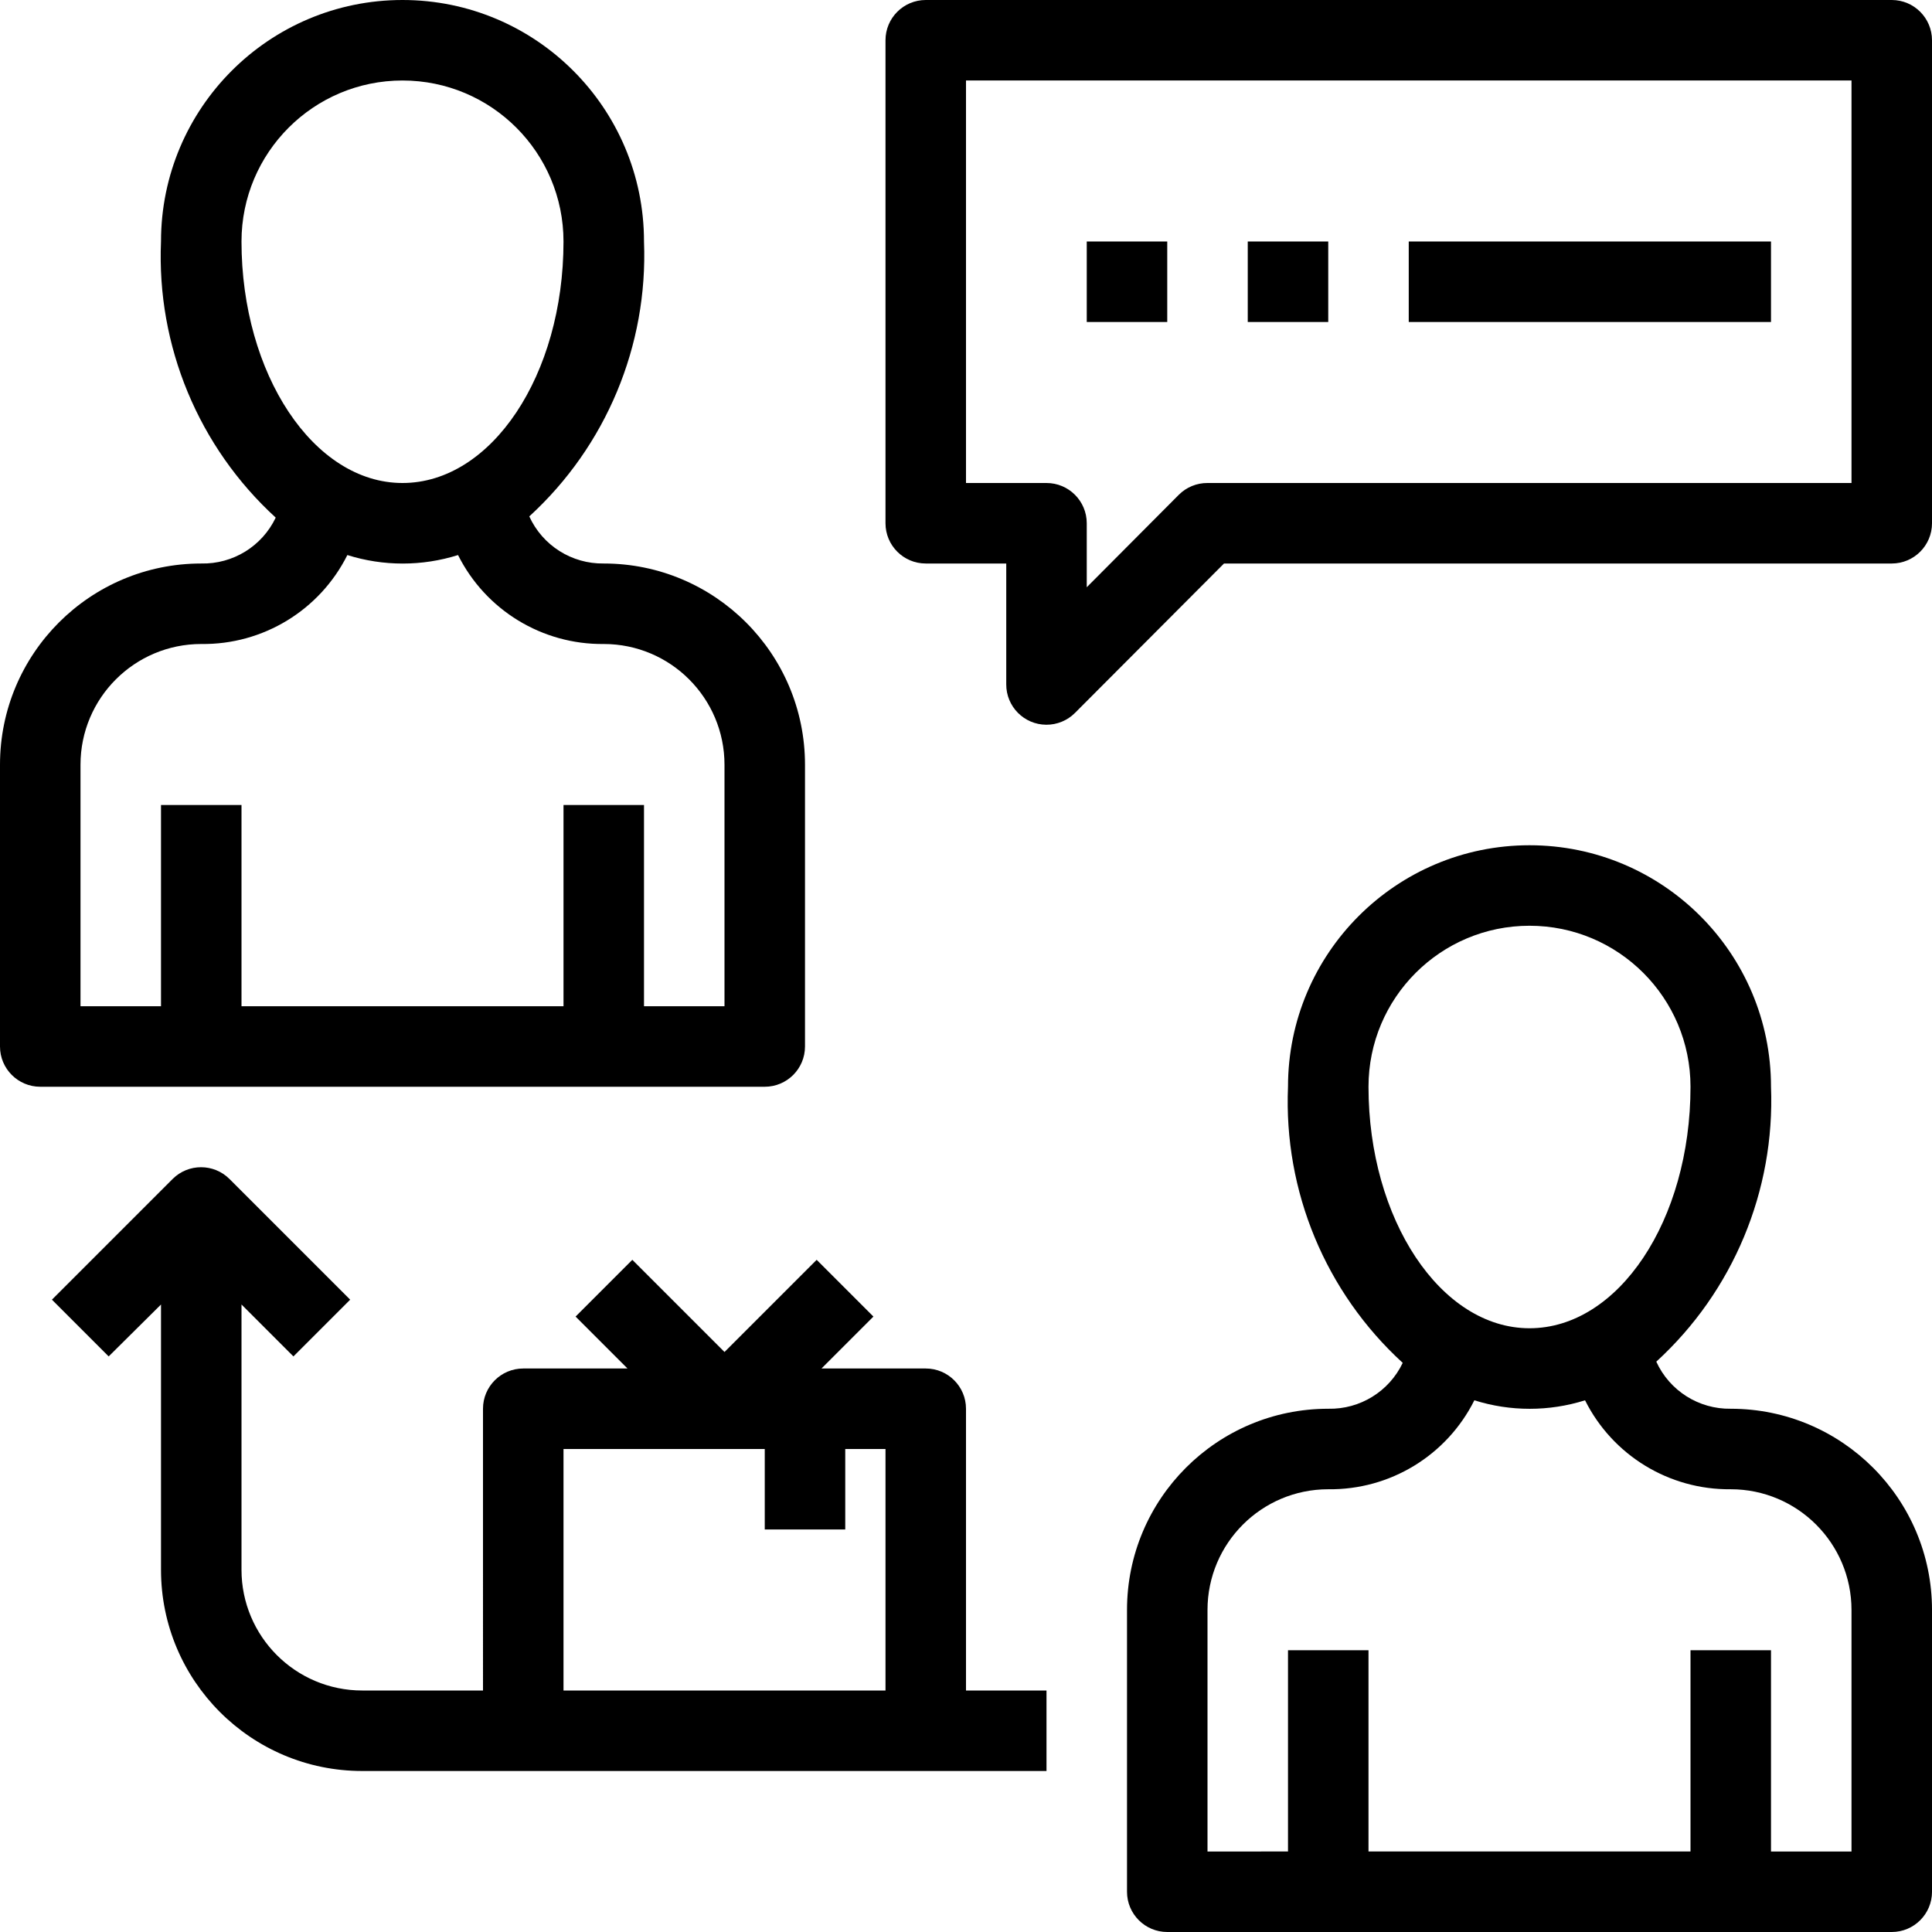 <!-- icon666.com - MILLIONS vector ICONS FREE --><svg version="1.1" id="Capa_1" xmlns="http://www.w3.org/2000/svg" xmlns:xlink="http://www.w3.org/1999/xlink" x="0px" y="0px" viewBox="0 0 512 512" style="enable-background:new 0 0 512 512;" xml:space="preserve"><g><g><g><path d="M458.667,373.333c-8.473,0.128-16.218-4.77-19.733-12.48c20.361-18.627,31.482-45.279,30.4-72.853 c0-35.346-28.654-64-64-64c-35.346,0-64,28.654-64,64c-1.177,27.685,9.952,54.473,30.4,73.173 c-3.61,7.585-11.335,12.345-19.733,12.16c-29.455,0-53.333,23.878-53.333,53.333v74.667c0,5.891,4.776,10.667,10.667,10.667h192 c5.891,0,10.667-4.776,10.667-10.667v-74.667C512,397.211,488.122,373.333,458.667,373.333z M362.667,288 c0-23.564,19.102-42.667,42.667-42.667C428.898,245.333,448,264.436,448,288c0,35.413-19.093,64-42.667,64 C381.76,352,362.667,323.093,362.667,288z M490.667,490.667h-21.333v-53.333H448v53.333h-85.333v-53.333h-21.333v53.333H320v-64 c0-17.673,14.327-32,32-32c16.359,0.216,31.4-8.942,38.72-23.573c9.547,3.005,19.786,3.005,29.333,0 c7.303,14.596,22.293,23.748,38.613,23.573c17.673,0,32,14.327,32,32V490.667z"></path><path d="M213.333,277.333v-74.667c0-29.455-23.878-53.333-53.333-53.333c-8.473,0.128-16.218-4.77-19.733-12.48 c20.361-18.627,31.482-45.278,30.4-72.853c0-35.346-28.654-64-64-64c-35.346,0-64,28.654-64,64 c-1.177,27.685,9.952,54.473,30.4,73.173c-3.61,7.585-11.335,12.345-19.733,12.16C23.878,149.333,0,173.211,0,202.667v74.667 C0,283.224,4.776,288,10.667,288h192C208.558,288,213.333,283.224,213.333,277.333z M64,64c0-23.564,19.103-42.667,42.667-42.667 S149.333,40.436,149.333,64c0,35.413-19.093,64-42.667,64C83.093,128,64,99.093,64,64z M192,266.667h-21.333v-53.333h-21.333 v53.333H64v-53.333H42.667v53.333H21.333v-64c0-17.673,14.327-32,32-32c16.359,0.216,31.4-8.942,38.72-23.573 c9.547,3.005,19.786,3.005,29.333,0c7.303,14.596,22.293,23.748,38.613,23.573c17.673,0,32,14.327,32,32V266.667z"></path><path d="M501.333,0h-256c-5.891,0-10.667,4.776-10.667,10.667v128c0,5.891,4.776,10.667,10.667,10.667h21.333v32 c-0.034,5.891,4.714,10.694,10.604,10.729c2.866,0.017,5.618-1.12,7.636-3.155l39.467-39.573h176.96 c5.891,0,10.667-4.776,10.667-10.667v-128C512,4.776,507.224,0,501.333,0z M490.667,128H320c-2.835-0.016-5.56,1.097-7.573,3.093 L288,155.627v-16.96c0-5.891-4.776-10.667-10.667-10.667H256V21.333h234.667V128z"></path><rect x="288" y="64" width="21.333" height="21.333"></rect><rect x="330.667" y="64" width="21.333" height="21.333"></rect><rect x="373.333" y="64" width="96" height="21.333"></rect><path d="M256,373.333c0-5.891-4.776-10.667-10.667-10.667h-27.627l13.76-13.76l-15.04-15.04L192,358.293l-24.427-24.427 l-15.04,15.04l13.76,13.76h-27.627c-5.891,0-10.667,4.776-10.667,10.667V448H96c-17.673,0-32-14.327-32-32v-70.293l13.76,13.76 l15.04-15.04l-32-32c-4.16-4.136-10.88-4.136-15.04,0l-32,32l15.04,15.04l13.867-13.76V416c0,29.455,23.878,53.333,53.333,53.333 h181.333V448H256V373.333z M234.667,448h-85.333v-64h53.333v21.333H224V384h10.667V448z"></path></g></g></g></svg>